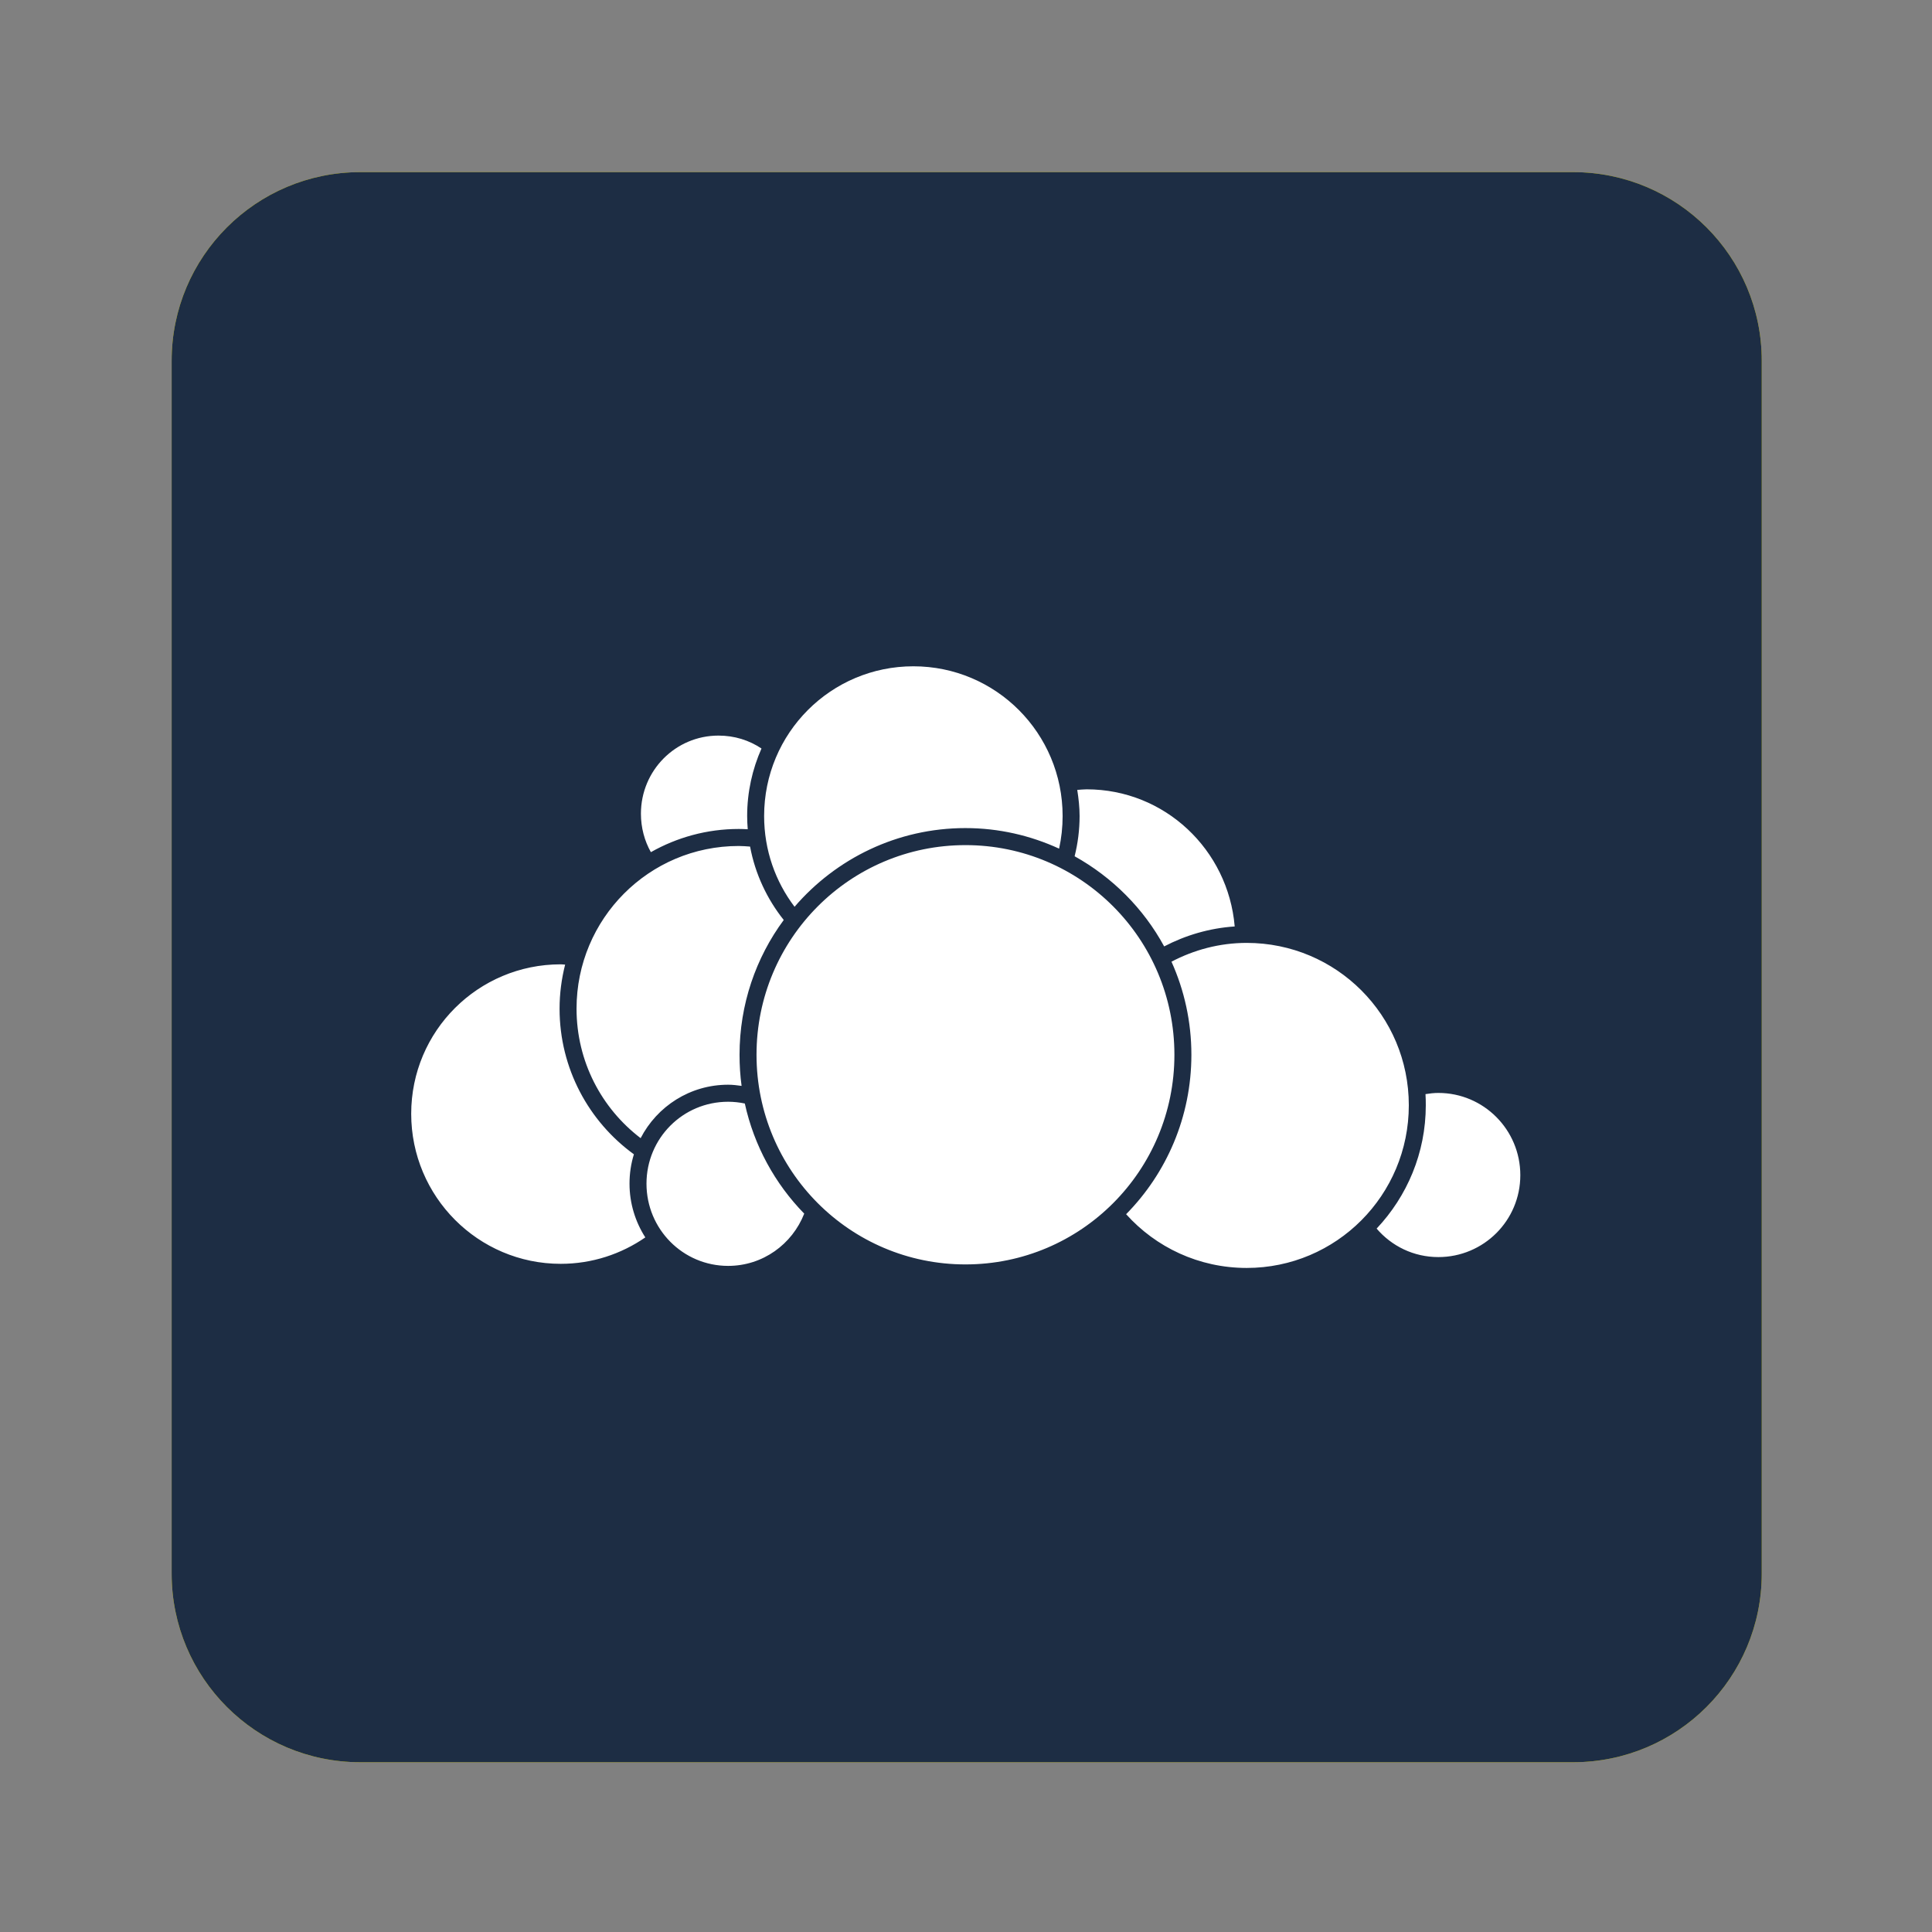 <?xml version="1.0" encoding="UTF-8" standalone="no"?>
<svg
   xmlns:dc="http://purl.org/dc/elements/1.1/"
   xmlns:cc="http://creativecommons.org/ns#"
   xmlns:rdf="http://www.w3.org/1999/02/22-rdf-syntax-ns#"
   xmlns:svg="http://www.w3.org/2000/svg"
   xmlns="http://www.w3.org/2000/svg"
   viewBox="0 0 1365.333 1365.333"
   height="1365.333"
   width="1365.333"
   xml:space="preserve"
   id="svg5146"
   version="1.1"><rect x="0" y="0" width="1365.333" height="1365.333" fill="#808080" stroke="none"/><defs
     id="defs5150"><clipPath
       id="clipPath5162"
       clipPathUnits="userSpaceOnUse"><path
         id="path5160"
         d="M 0,1024 H 1024 V 0 H 0 Z" /></clipPath><clipPath
       id="clipPath5178"
       clipPathUnits="userSpaceOnUse"><path
         id="path5176"
         d="M 0,1024 H 1024 V 0 H 0 Z" /></clipPath><clipPath
       id="clipPath5186"
       clipPathUnits="userSpaceOnUse"><path
         id="path5184"
         d="M 91,933 H 934 V 90 H 91 Z" /></clipPath><clipPath
       id="clipPath5202"
       clipPathUnits="userSpaceOnUse"><path
         id="path5200"
         d="M 0,1024 H 1024 V 0 H 0 Z" /></clipPath><clipPath
       id="clipPath5210"
       clipPathUnits="userSpaceOnUse"><path
         id="path5208"
         d="M 218,671.019 H 806.001 V 352.052 H 218 Z" /></clipPath></defs><g
     transform="matrix(1.333,0,0,-1.333,0,1365.333)"
     id="g5154"><g
       id="g5156"><g
         clip-path="url(#clipPath5162)"
         id="g5158"><g
           transform="translate(834,933)"
           id="g5164"><path
             id="path5166"
             style="fill:#fff100;fill-opacity:1;fill-rule:nonzero;stroke:none"
             d="m 0,0 h -643 c -55.229,0 -100,-44.771 -100,-100 v -643 c 0,-55.229 44.771,-100 100,-100 H 0 c 55.229,0 100,44.771 100,100 v 643 C 100,-44.771 55.229,0 0,0" /></g><g
           transform="translate(736,805)"
           id="g5168"><path
             id="path5170"
             style="fill:#ec1c23;fill-opacity:1;fill-rule:nonzero;stroke:none"
             d="m 0,0 h -447 c -38.66,0 -70,-31.34 -70,-70 v -447 c 0,-38.66 31.34,-70 70,-70 H 0 c 38.66,0 70,31.34 70,70 V -70 C 70,-31.34 38.66,0 0,0" /></g></g></g><g
       id="g5172"><g
         clip-path="url(#clipPath5178)"
         id="g5174"><g
           id="g5180"><g
             id="g5182" /><g
             id="g5194"><g
               id="g5192"
               clip-path="url(#clipPath5186)"><g
                 id="g5190"
                 transform="translate(834,933)"><path
                   id="path5188"
                   style="fill:#1d2d44;fill-opacity:1;fill-rule:nonzero;stroke:none"
                   d="m 0,0 h -643 c -55.229,0 -100,-44.771 -100,-100 v -643 c 0,-55.229 44.771,-100 100,-100 H 0 c 55.229,0 100,44.771 100,100 v 643 C 100,-44.771 55.229,0 0,0" /></g></g></g></g></g></g><g
       id="g5196"><g
         clip-path="url(#clipPath5202)"
         id="g5198"><g
           id="g5204"><g
             id="g5206" /><g
             id="g5218"><g
               id="g5216"
               clip-path="url(#clipPath5210)"><g
                 id="g5214"
                 transform="translate(386.021,440.16)"><path
                   id="path5212"
                   style="fill:#ffffff;fill-opacity:1;fill-rule:evenodd;stroke:none"
                   d="m 0,0 c -23.991,0 -43.285,-19.357 -43.285,-43.431 0,-24.073 19.294,-43.587 43.285,-43.587 18.392,0 34,11.514 40.338,27.709 C 24.87,-43.503 13.753,-23.337 8.845,-0.931 5.97,-0.336 3.054,0 0,0 m 376.536,4.673 c -2.334,0 -4.593,-0.267 -6.824,-0.625 0.125,-1.981 0.155,-3.903 0.155,-5.914 0,-25.321 -9.958,-48.302 -26.067,-65.382 7.927,-9.243 19.565,-15.1 32.736,-15.1 23.992,0 43.444,19.358 43.444,43.43 0,24.077 -19.452,43.591 -43.444,43.591 M -49.956,-27.861 c -23.865,17.3 -39.407,45.464 -39.407,77.209 0,8.068 1.059,15.866 2.947,23.351 -0.783,0.023 -1.536,0.156 -2.327,0.156 -43.767,0 -79.278,-35.323 -79.278,-79.238 0,-43.911 35.511,-79.544 79.278,-79.544 16.66,0 32.091,5.208 44.838,14.01 -5.269,8.213 -8.378,18.029 -8.378,28.486 0,5.429 0.798,10.641 2.327,15.57 M 274.919,84.216 c -14.426,0 -27.942,-3.693 -39.874,-9.961 6.775,-15.058 10.551,-31.764 10.551,-49.347 0,-32.92 -13.194,-62.81 -34.6,-84.526 15.726,-17.519 38.543,-28.49 63.923,-28.49 47.512,0 85.948,38.57 85.948,86.242 0,47.673 -38.436,86.082 -85.948,86.082 M -46.388,-19.301 C -37.682,-2.453 -20.197,9.03 0,9.03 2.441,9.03 4.783,8.732 7.137,8.408 6.399,13.799 6.05,19.315 6.05,24.908 c 0,26.743 8.677,51.477 23.429,71.451 -8.829,11.087 -15.148,24.406 -17.84,38.918 -2,0.137 -4.023,0.313 -6.053,0.313 -47.513,0 -85.951,-38.57 -85.951,-86.242 0,-28.064 13.327,-52.908 33.977,-68.649 M 125.823,136.055 C 64.581,136.055 15.05,86.36 15.05,24.908 c 0,-61.445 49.531,-111.147 110.773,-111.147 61.241,0 110.774,49.702 110.774,111.147 0,61.452 -49.533,111.147 -110.774,111.147 M 231.167,82.351 c 11.334,5.918 23.973,9.682 37.391,10.583 -3.456,40.691 -37.053,72.699 -78.504,72.699 -1.685,0 -3.309,-0.206 -4.966,-0.313 0.719,-4.536 1.239,-9.118 1.239,-13.852 0,-7.374 -0.931,-14.486 -2.635,-21.326 19.965,-11.09 36.551,-27.678 47.475,-47.791 M 5.586,144.616 c 1.628,0 3.201,-0.065 4.81,-0.153 -0.183,2.316 -0.308,4.64 -0.308,7.005 0,12.734 2.753,24.854 7.597,35.803 -6.521,4.388 -14.334,6.849 -22.804,6.849 -22.792,0 -41.113,-18.538 -41.113,-41.408 0,-7.405 1.903,-14.399 5.275,-20.392 13.753,7.783 29.653,12.296 46.543,12.296 m 120.237,0.469 c 17.714,0 34.513,-3.96 49.645,-10.899 1.224,5.562 1.863,11.346 1.863,17.282 0,43.911 -35.36,79.39 -79.123,79.39 -43.764,0 -79.124,-35.479 -79.124,-79.39 0,-18.103 6.008,-34.763 16.136,-48.104 21.969,25.519 54.394,41.721 90.603,41.721" /></g></g></g></g></g></g></g></svg>